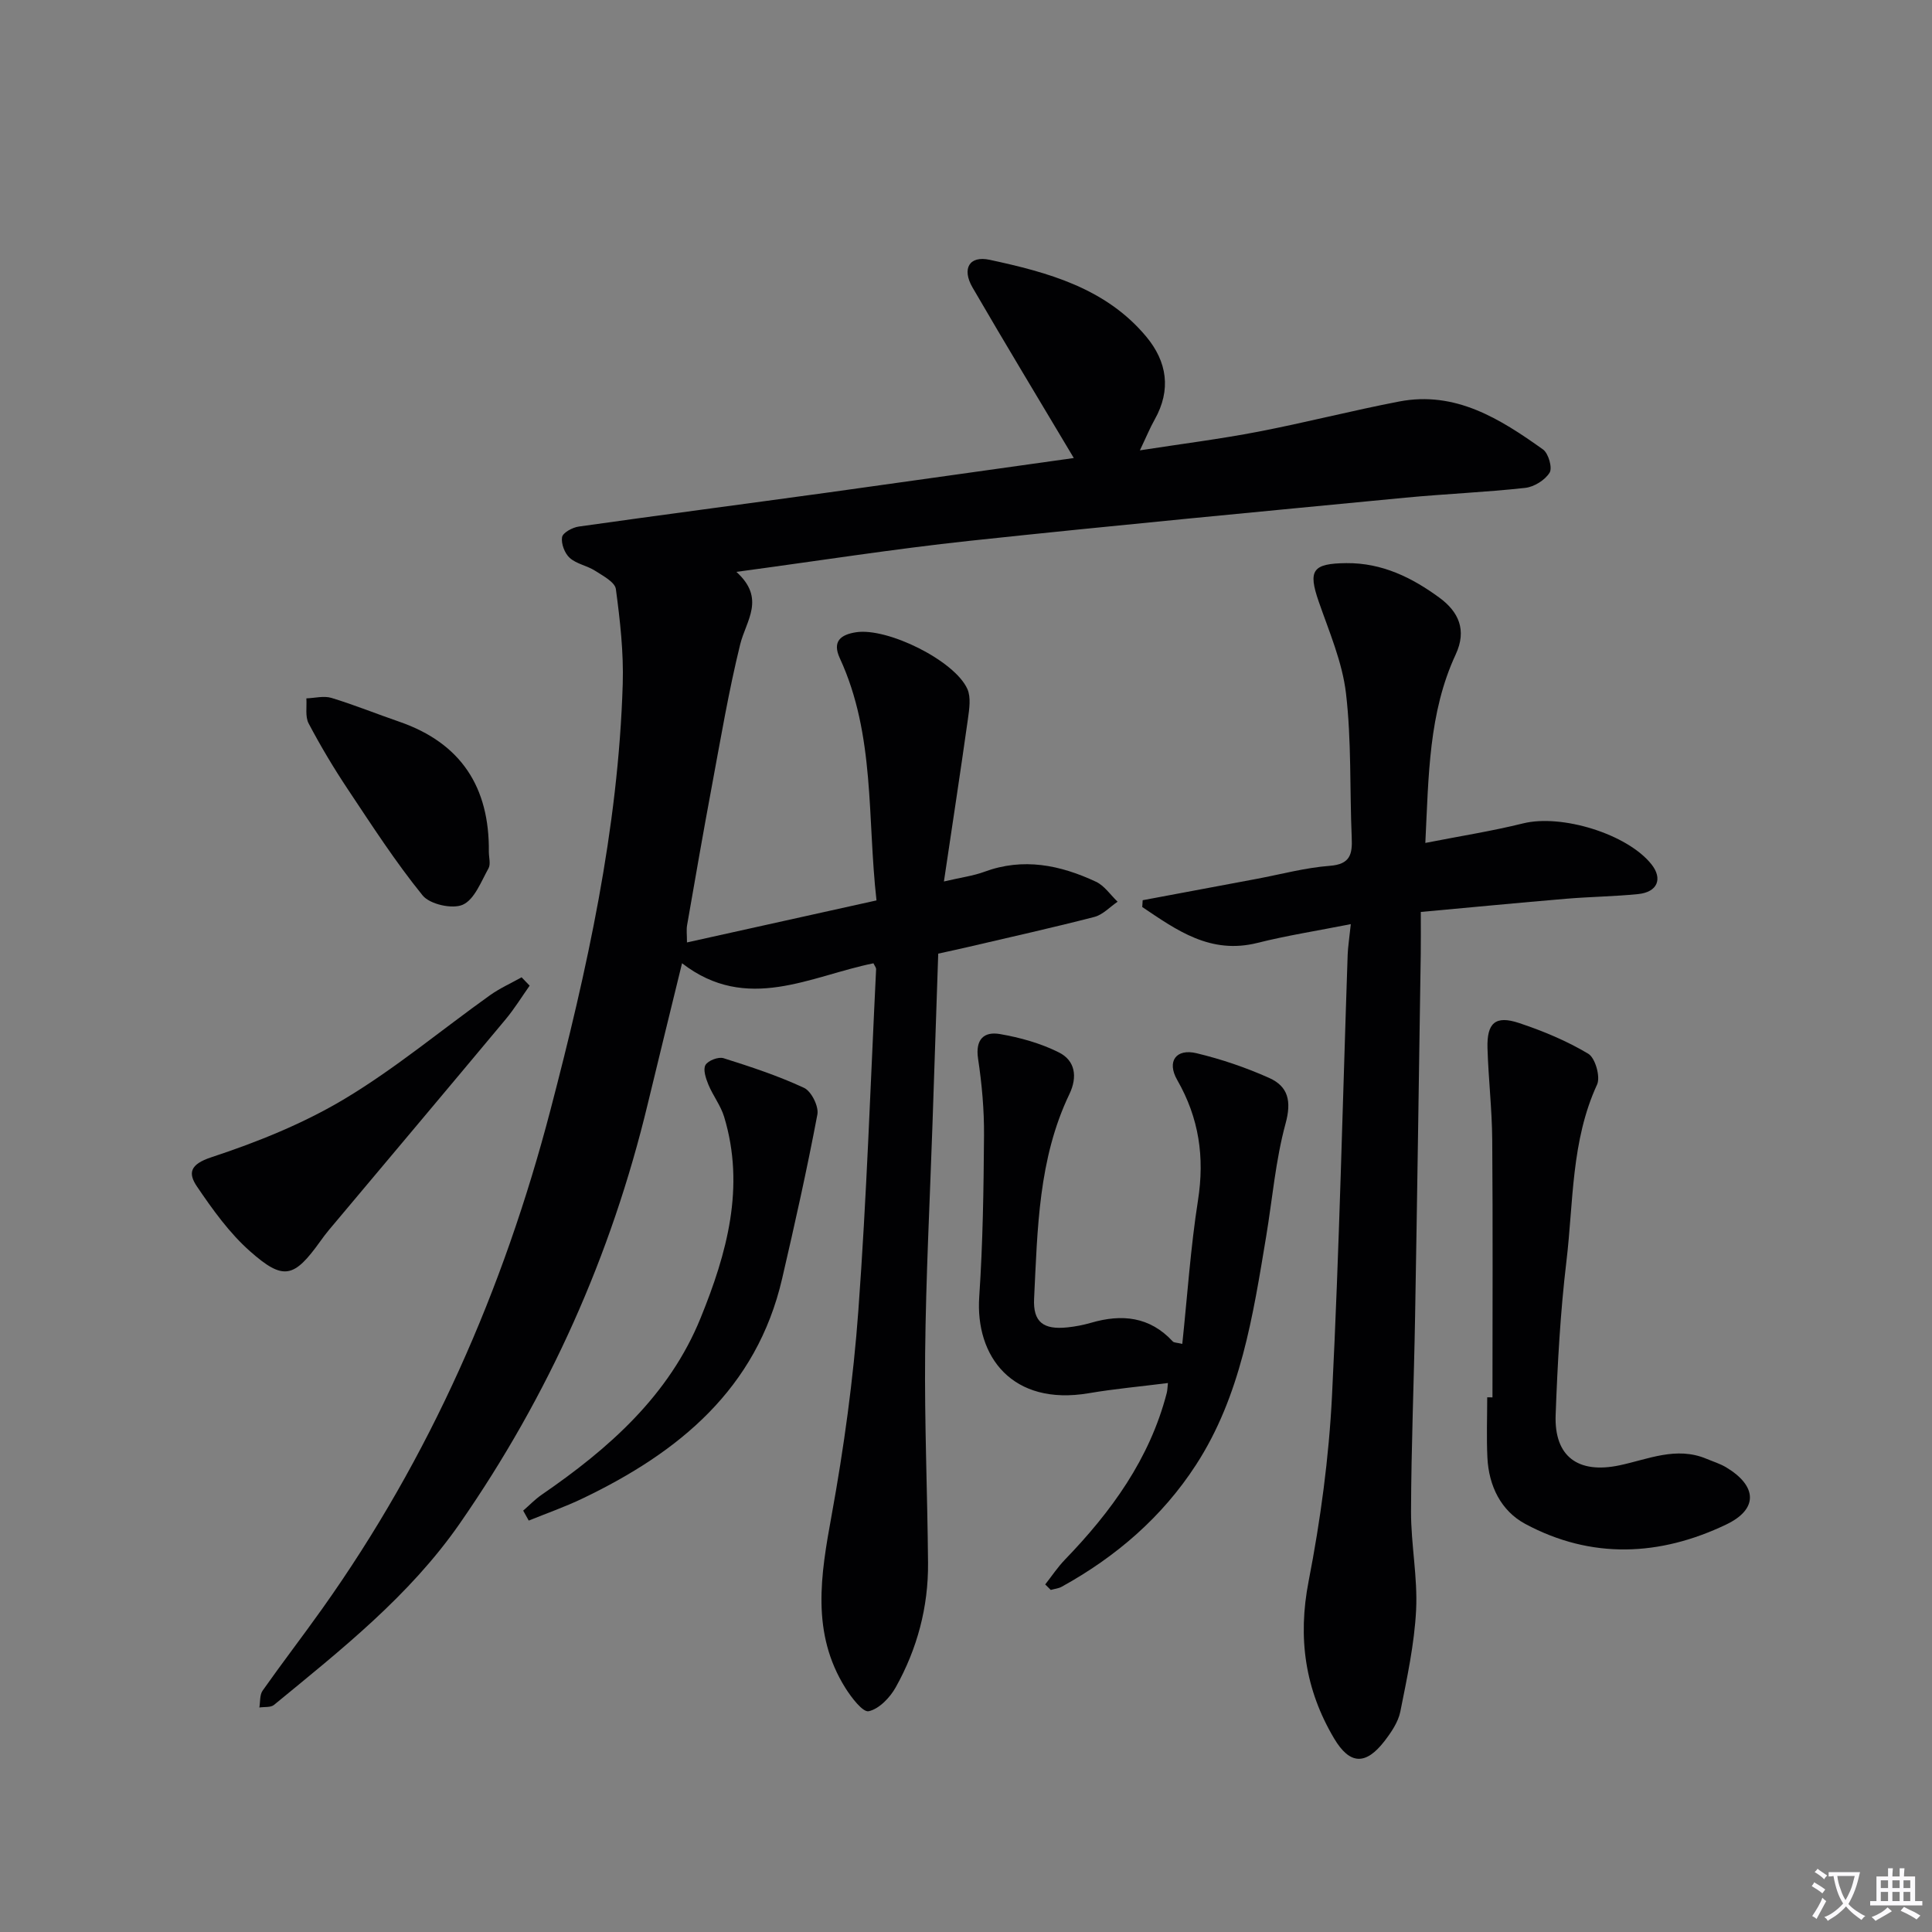 <svg enable-background="new 0 0 400 400" viewBox="0 0 400 400" xmlns="http://www.w3.org/2000/svg"><rect x="0" y="0" width="400" height="400" fill="#808080" stroke="none"/><path d="m377.9 391.2c-.2.3-.4.5-.6.8-.7-.6-1.4-1-2.2-1.5.2-.3.4-.5.5-.8.6.4 1.4.8 2.3 1.5zm-1.8 6.1c-.2-.2-.5-.4-.9-.6.4-.6.8-1.2 1.2-1.9s.7-1.3.9-1.9c.3.3.5.5.8.7-.7 1.3-1.4 2.6-2 3.7zm2.2-9c-.3.3-.5.5-.6.8-.6-.6-1.3-1.1-2-1.5.3-.3.5-.5.6-.7.6.5 1.3.9 2 1.4zm.3.2v-.9h2 4.5c-.3 1.3-.6 2.5-1 3.6s-.9 2.1-1.4 3c.4.5 1 1 1.6 1.4s1.2.8 1.9 1.1c-.3.2-.5.4-.8.8-.4-.3-1-.7-1.6-1.2s-1.2-1.1-1.6-1.6c-.5.6-1.1 1.1-1.7 1.6s-1.4.9-2.1 1.4c-.1-.3-.3-.5-.7-.8.6-.2 1.2-.5 1.9-1s1.4-1.1 2-1.8c-.5-.8-.9-1.6-1.2-2.5s-.6-2-.8-3.2c-.4.1-.7.1-1 .1zm2.5 2.7c.3 1 .7 1.7 1 2.2.3-.5.6-1.1 1-2s.6-1.9.9-3h-3.2-.4c.1.9.3 1.8.7 2.8z" fill="#fbfafc"/><path d="m396.5 388.5v1.5 3.6h1.5v.9c-.4 0-1 0-1.7 0h-7.9c-.5 0-.9 0-1.2 0v-.9h1.3v-3.5c0-.7 0-1.2 0-1.6h2.4c0-.8 0-1.4 0-1.7h1c0 .3-.1.8-.1 1.7h1.5c0-.8 0-1.4 0-1.7h1c0 .3-.1.9-.1 1.7zm-8.2 9.2c-.2-.3-.5-.5-.8-.8.8-.3 1.4-.6 1.9-.9s1-.7 1.4-1.1c.3.3.6.5.9.8-1.6 1-2.8 1.6-3.4 2zm2.6-6.8v-1.6h-1.5v1.6zm0 2.7v-1.9h-1.5v1.9zm2.4-2.7v-1.6h-1.5v1.6zm0 2.7v-1.9h-1.5v1.9zm.2 2 .7-.8c.4.2.9.5 1.6.8s1.3.7 1.8 1c-.3.3-.5.5-.8.8-.4-.3-1.5-1-3.3-1.8zm2-4.7v-1.6h-1.4v1.6zm0 2.7v-1.9h-1.4v1.9z" fill="#fbfafc"/><g fill="#010103"><path d="m222.32 94.83c-7.25-12.17-14.22-23.68-20.97-35.31-2.24-3.86-.7-6.65 3.55-5.73 12.04 2.59 24.03 5.84 32.42 15.91 4.31 5.17 5.21 11 1.75 17.15-.97 1.72-1.72 3.56-3.07 6.39 8.71-1.35 16.65-2.35 24.49-3.86 9.77-1.88 19.41-4.37 29.18-6.25 11.68-2.25 20.92 3.6 29.79 9.92 1.13.8 1.99 3.81 1.37 4.81-.95 1.54-3.2 2.94-5.04 3.15-8.25.91-16.57 1.24-24.84 2.03-30.1 2.9-60.2 5.72-90.27 8.94-15.65 1.68-31.21 4.13-48.22 6.42 6.13 5.54 2 10.07.78 15.04-2.37 9.64-4.02 19.45-5.84 29.22-1.8 9.62-3.47 19.27-5.15 28.92-.16.94-.02 1.94-.02 3.54 13.17-2.92 26.01-5.76 39.24-8.7-1.94-17.02-.24-34.22-7.59-50.13-1.64-3.55.23-4.9 3.36-5.39 6.51-1 20.4 5.86 23.04 11.74.78 1.74.4 4.15.12 6.2-1.54 10.95-3.22 21.87-4.97 33.66 3.61-.85 6.08-1.16 8.35-2 8.07-2.99 15.73-1.41 23.14 2.06 1.75.82 2.99 2.73 4.47 4.13-1.6 1.08-3.05 2.69-4.81 3.15-8.67 2.24-17.41 4.18-26.13 6.22-1.94.45-3.88.87-6.2 1.38-.4 11.78-.79 23.56-1.19 35.33-.54 15.79-1.36 31.58-1.52 47.38-.15 14.47.48 28.95.6 43.42.08 9.15-2.24 17.81-6.69 25.77-1.19 2.13-3.44 4.48-5.59 4.95-1.22.27-3.59-2.84-4.83-4.81-7.13-11.38-5.11-23.38-2.86-35.71 2.55-14.01 4.5-28.2 5.54-42.4 1.73-23.54 2.52-47.15 3.68-70.73.01-.29-.26-.59-.55-1.2-13.07 2.64-26.19 10.38-39.63-.01-2.51 10.3-4.84 19.72-7.11 29.16-7.55 31.38-20.5 60.32-38.92 86.85-10.43 15.01-24.57 26.13-38.46 37.55-.69.56-2 .37-3.02.53.2-1.18.05-2.61.67-3.49 4.02-5.71 8.29-11.25 12.34-16.95 22.33-31.4 37.52-66.04 47.25-103.25 7.58-28.99 14.05-58.14 14.97-88.21.2-6.54-.55-13.16-1.42-19.66-.19-1.44-2.67-2.74-4.3-3.79-1.65-1.06-3.84-1.4-5.25-2.66-1.05-.94-1.81-2.95-1.59-4.3.15-.92 2.15-2.01 3.45-2.19 17.27-2.44 34.56-4.7 51.83-7.08 16.9-2.35 33.79-4.75 50.67-7.11z"/><path d="m279.67 191.33c-7.06 1.4-13.25 2.36-19.3 3.88-9.76 2.46-16.73-2.62-23.88-7.42.03-.47.06-.94.09-1.41 7.85-1.47 15.7-2.94 23.55-4.41 5.06-.95 10.08-2.32 15.18-2.71 4.25-.32 4.7-2.4 4.55-5.83-.43-9.97-.03-20.03-1.19-29.9-.76-6.46-3.48-12.73-5.64-18.97-2.26-6.51-1.28-7.9 5.72-7.97 7.4-.07 13.61 3 19.3 7.18 3.9 2.87 5.7 6.64 3.34 11.72-5.61 12.07-5.6 25.08-6.29 39.03 7.12-1.4 13.76-2.44 20.26-4.05 7.92-1.96 21.52 2.16 26.55 8.47 2.39 3 1.26 5.77-2.76 6.17-4.96.5-9.96.55-14.92.97-9.88.83-19.75 1.79-30.07 2.73 0 3.53.03 6.16-.01 8.79-.38 24.97-.73 49.95-1.17 74.92-.23 13.48-.8 26.95-.84 40.43-.02 6.8 1.39 13.64 1.05 20.4-.36 7.05-1.88 14.07-3.27 21.03-.44 2.17-1.88 4.28-3.28 6.1-3.87 5.01-7.17 4.92-10.42-.54-6.01-10.12-7.58-20.8-5.28-32.59 2.46-12.65 4.2-25.56 4.84-38.43 1.52-30.4 2.2-60.85 3.24-91.27.06-1.62.33-3.24.65-6.32z"/><path d="m216.4 328.04c1.35-1.72 2.57-3.56 4.08-5.13 9.6-9.94 17.55-20.86 21.08-34.5.15-.59.15-1.22.25-2.07-5.65.72-11.06 1.2-16.39 2.11-15.87 2.69-23.52-7.62-22.68-19.96.75-11.11.91-22.27.99-33.41.04-5.3-.44-10.64-1.23-15.88-.6-4 1.2-5.68 4.52-5.11 4.18.72 8.44 1.91 12.21 3.8 3.37 1.68 3.9 5.04 2.18 8.63-6.43 13.4-6.6 27.93-7.31 42.32-.25 4.92 1.96 6.5 6.9 5.98 1.64-.17 3.29-.49 4.88-.95 6.38-1.86 12.16-1.3 16.93 3.86.26.28.87.24 1.97.51 1.06-10.06 1.72-19.96 3.25-29.72 1.4-8.94.22-17.04-4.3-24.92-2.22-3.87-.22-6.56 4.01-5.54 5.13 1.23 10.21 2.96 15.02 5.11 3.96 1.77 4.67 4.82 3.4 9.46-2.07 7.6-2.72 15.58-4.02 23.4-2.73 16.4-5.24 32.93-14.52 47.25-7 10.8-16.55 19.03-27.81 25.24-.67.37-1.51.44-2.26.66-.39-.37-.77-.75-1.15-1.14z"/><path d="m309 289.31c0-17.79.09-35.57-.05-53.36-.05-6.3-.79-12.6-.98-18.91-.16-5.27 1.64-6.86 6.52-5.24 4.96 1.65 9.89 3.7 14.35 6.37 1.44.86 2.55 4.77 1.82 6.37-5.39 11.69-4.88 24.33-6.35 36.61-1.26 10.54-1.84 21.18-2.23 31.79-.32 8.62 4.63 12.25 13.22 10.44 5.93-1.25 11.76-3.97 17.99-1.36 1.38.58 2.84 1.02 4.1 1.78 6.41 3.85 6.69 8.64.01 11.83-13.74 6.58-27.92 7.23-41.61-.12-5.03-2.7-7.56-7.88-7.84-13.73-.2-4.15-.04-8.32-.04-12.48.37.01.73.01 1.09.01z"/><path d="m108.32 312.76c1.28-1.11 2.46-2.35 3.84-3.3 13.92-9.56 26.39-20.56 32.9-36.6 5.42-13.33 9.27-27.1 4.86-41.65-.71-2.33-2.32-4.38-3.26-6.66-.52-1.27-1.14-3.11-.6-4.05.53-.93 2.69-1.75 3.75-1.41 5.65 1.78 11.31 3.65 16.66 6.14 1.51.7 3.08 3.84 2.76 5.51-2.15 11.39-4.68 22.7-7.3 33.99-5.29 22.83-21.39 35.97-41.33 45.52-3.61 1.73-7.41 3.06-11.13 4.57-.38-.69-.76-1.37-1.15-2.06z"/><path d="m109.66 204.07c-1.64 2.32-3.14 4.76-4.95 6.94-12.16 14.57-24.38 29.08-36.58 43.61-.64.76-1.24 1.57-1.82 2.38-5.44 7.58-7.6 8.21-14.56 2.05-4.27-3.78-7.73-8.62-10.96-13.38-1.88-2.77-1.5-4.6 2.96-6.07 9.53-3.14 19.05-6.97 27.63-12.11 10.52-6.31 20.04-14.28 30.06-21.43 2.03-1.45 4.36-2.49 6.55-3.72.55.58 1.11 1.15 1.67 1.73z"/><path d="m101.21 176.36c0 1.16.42 2.56-.08 3.44-1.53 2.73-2.89 6.42-5.31 7.51-2.15.97-6.83-.08-8.32-1.92-5.62-6.93-10.5-14.49-15.46-21.94-2.94-4.41-5.67-8.99-8.14-13.67-.75-1.42-.35-3.45-.47-5.19 1.74-.06 3.61-.57 5.18-.1 4.75 1.44 9.36 3.32 14.05 4.93 12.82 4.43 18.7 13.59 18.55 26.94z"/></g></svg>